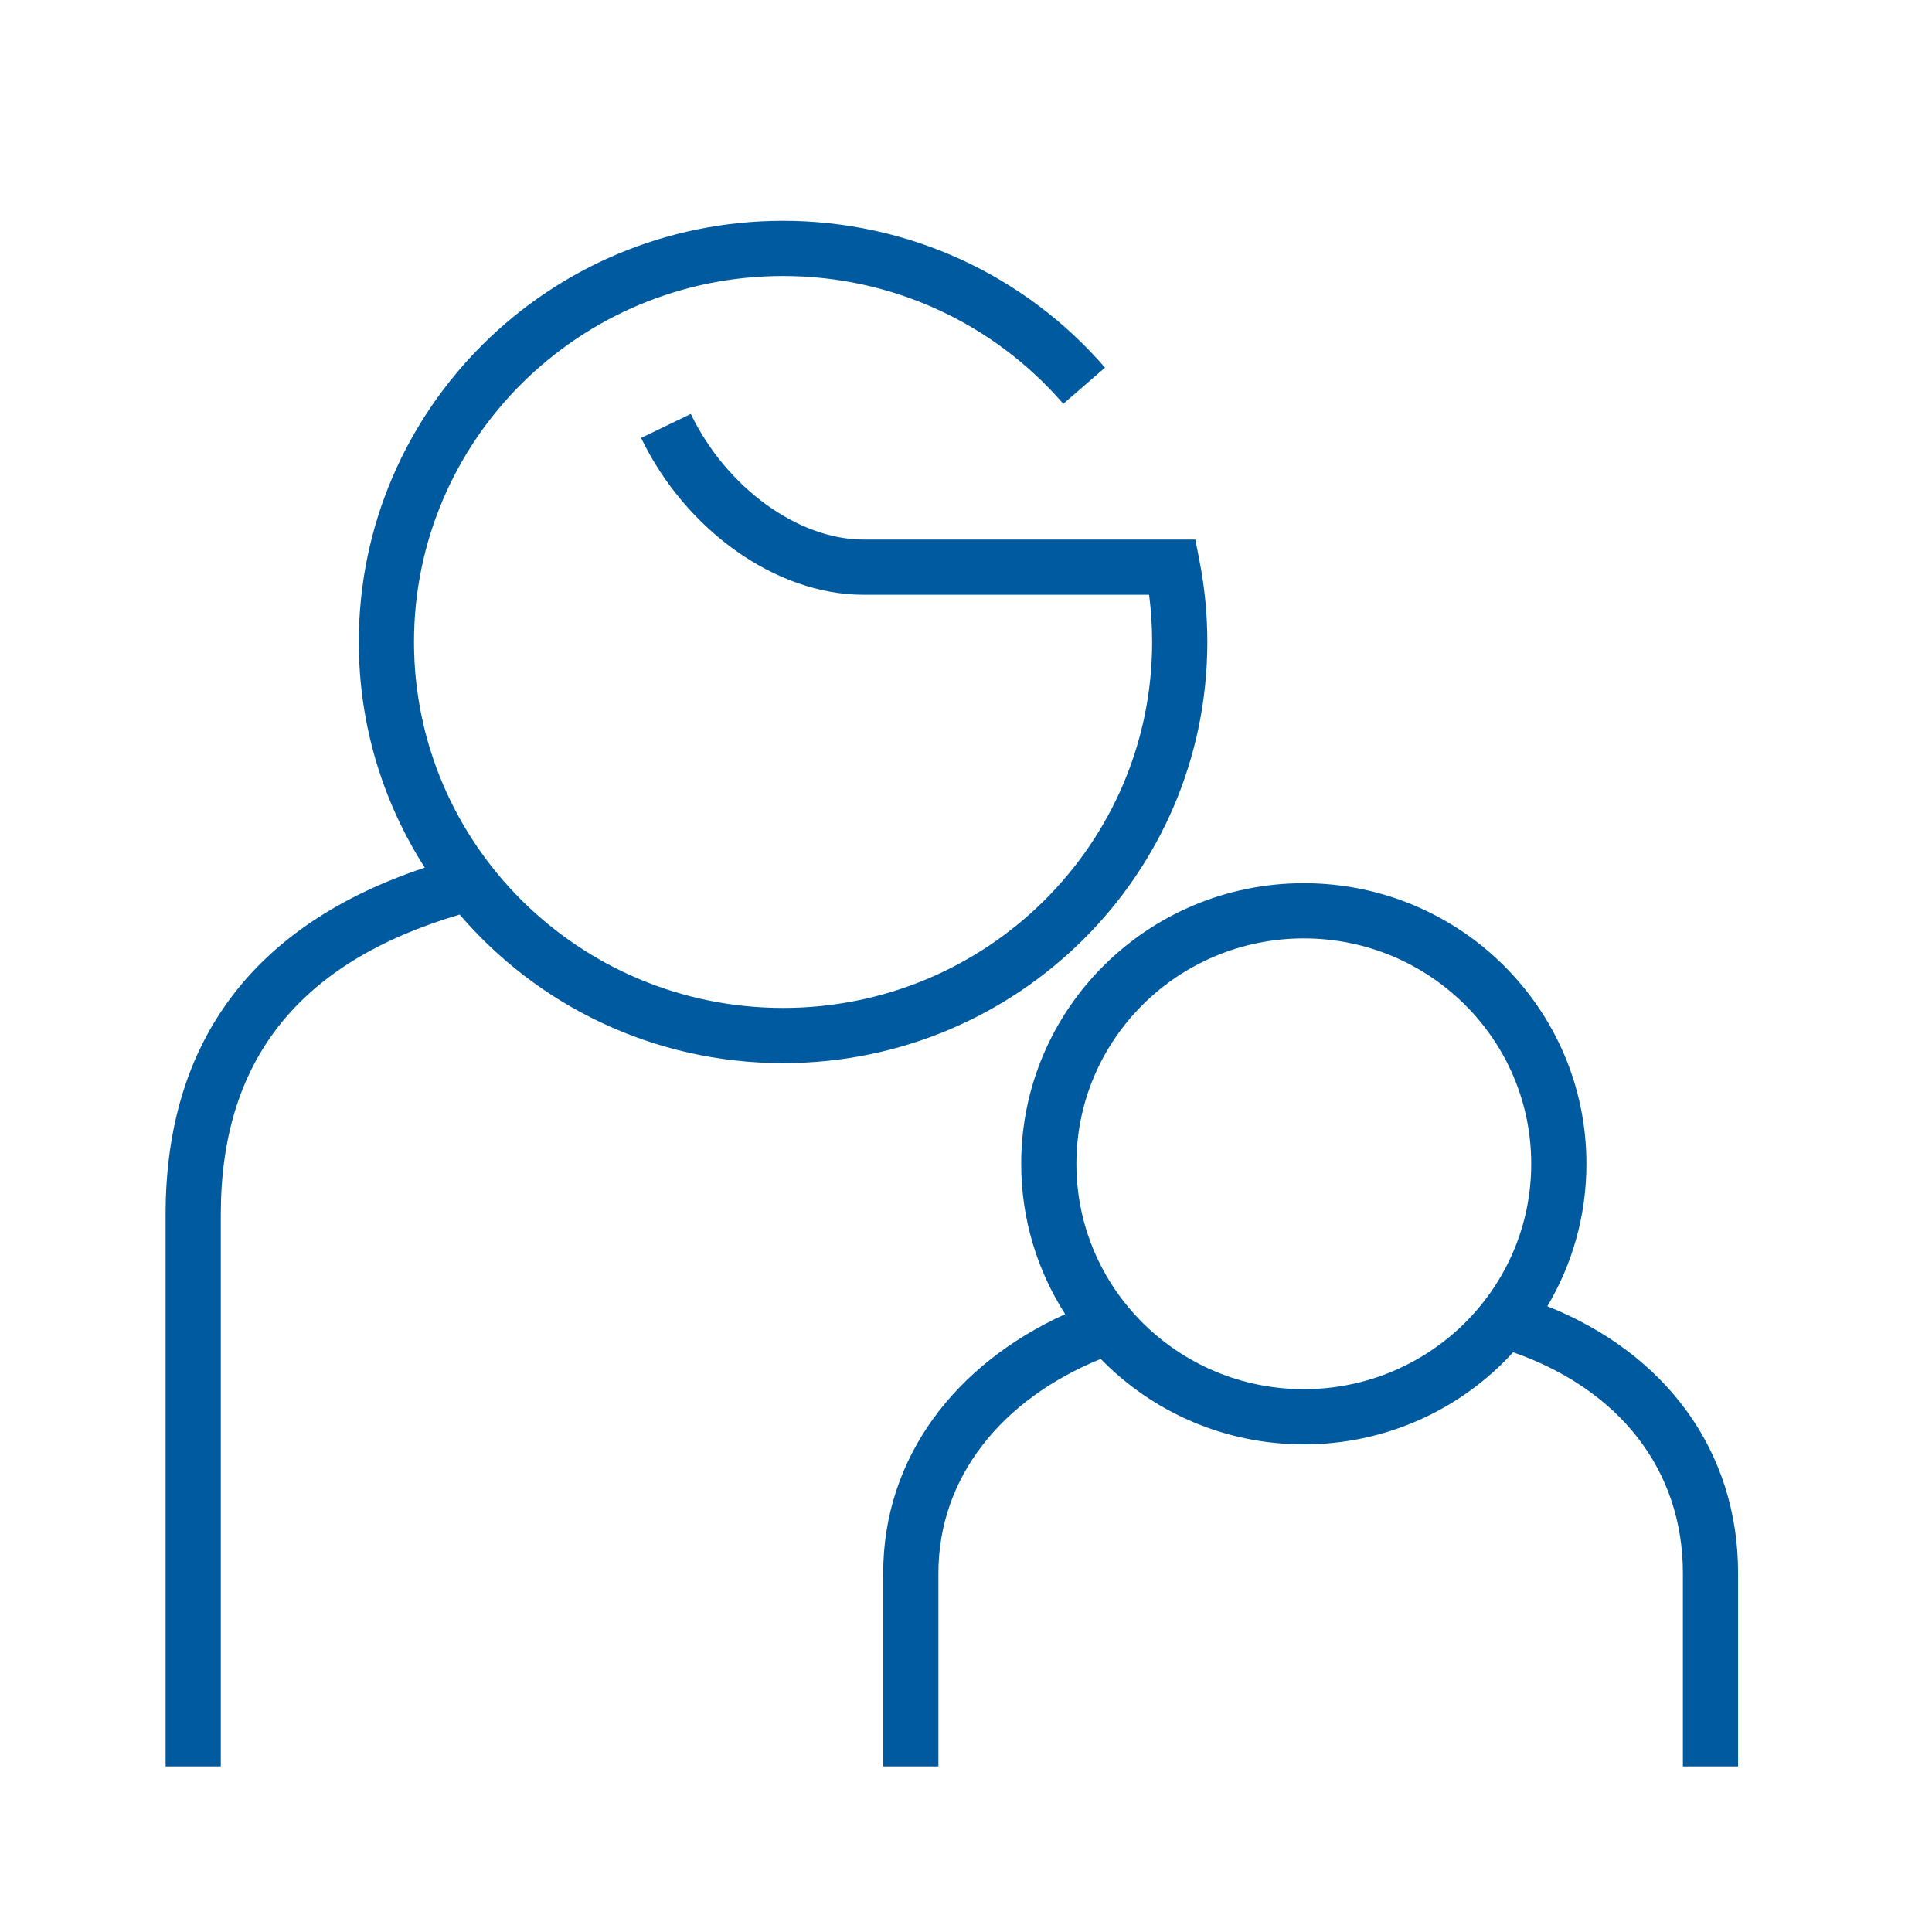 <?xml version="1.0" encoding="UTF-8"?>
<svg width="70px" height="70px" viewBox="0 0 70 70" version="1.1" xmlns="http://www.w3.org/2000/svg" xmlns:xlink="http://www.w3.org/1999/xlink">
    <!-- Generator: Sketch 64 (93537) - https://sketch.com -->
    <title>icon/CX</title>
    <desc>Created with Sketch.</desc>
    <g id="icon/CX" stroke="none" stroke-width="1" fill="none" fill-rule="evenodd">
        <g id="Icons/70px/card-70">
            <g id="Icons/70px/family-70">
                <rect id="invisible-70" x="0" y="0" width="70" height="70"></rect>
                <g id="outlines" transform="translate(7, 9)" fill="#005AA0">
                    <path d="M40.239,23 C45.892,23 50.479,27.55 50.479,33.167 C50.479,35.051 49.963,36.815 49.063,38.327 C53.314,40.023 55.974,43.533 55.974,48 L55.974,55 L53.974,55 L53.974,48 C53.974,44.234 51.649,41.331 47.823,39.996 C45.95,42.047 43.245,43.333 40.239,43.333 C37.352,43.333 34.743,42.147 32.882,40.237 C29.279,41.704 27,44.538 27,48 L27,55 L25,55 L25,48 C25,43.827 27.592,40.435 31.593,38.614 C30.584,37.04 30,35.171 30,33.167 C30,27.55 34.586,23 40.239,23 Z M21.372,-1 C25.913,-1 30.135,0.967 33.037,4.321 L31.525,5.63 C28.999,2.711 25.327,1 21.372,1 C13.985,1 8,6.938 8,14.259 C8,21.58 13.985,27.519 21.372,27.519 C28.759,27.519 34.744,21.58 34.744,14.259 C34.744,13.683 34.707,13.112 34.634,12.549 L24.284,12.549 C21.09,12.549 17.828,10.183 16.228,6.867 L18.029,5.998 C19.315,8.664 21.915,10.549 24.284,10.549 L36.31,10.549 L36.467,11.358 C36.651,12.308 36.744,13.278 36.744,14.259 C36.744,22.688 29.86,29.519 21.372,29.519 C16.678,29.519 12.475,27.43 9.655,24.137 C3.819,25.861 1,29.426 1,35 L1,55 L-1,55 L-1,35 C-1,28.737 2.189,24.499 8.392,22.436 C6.877,20.074 6,17.268 6,14.259 C6,5.83 12.884,-1 21.372,-1 Z M40.239,25 C35.687,25 32,28.658 32,33.167 C32,37.675 35.687,41.333 40.239,41.333 C44.791,41.333 48.479,37.675 48.479,33.167 C48.479,28.658 44.791,25 40.239,25 Z" id="Combined-Shape"></path>
                </g>
            </g>
        </g>
    </g>
</svg>